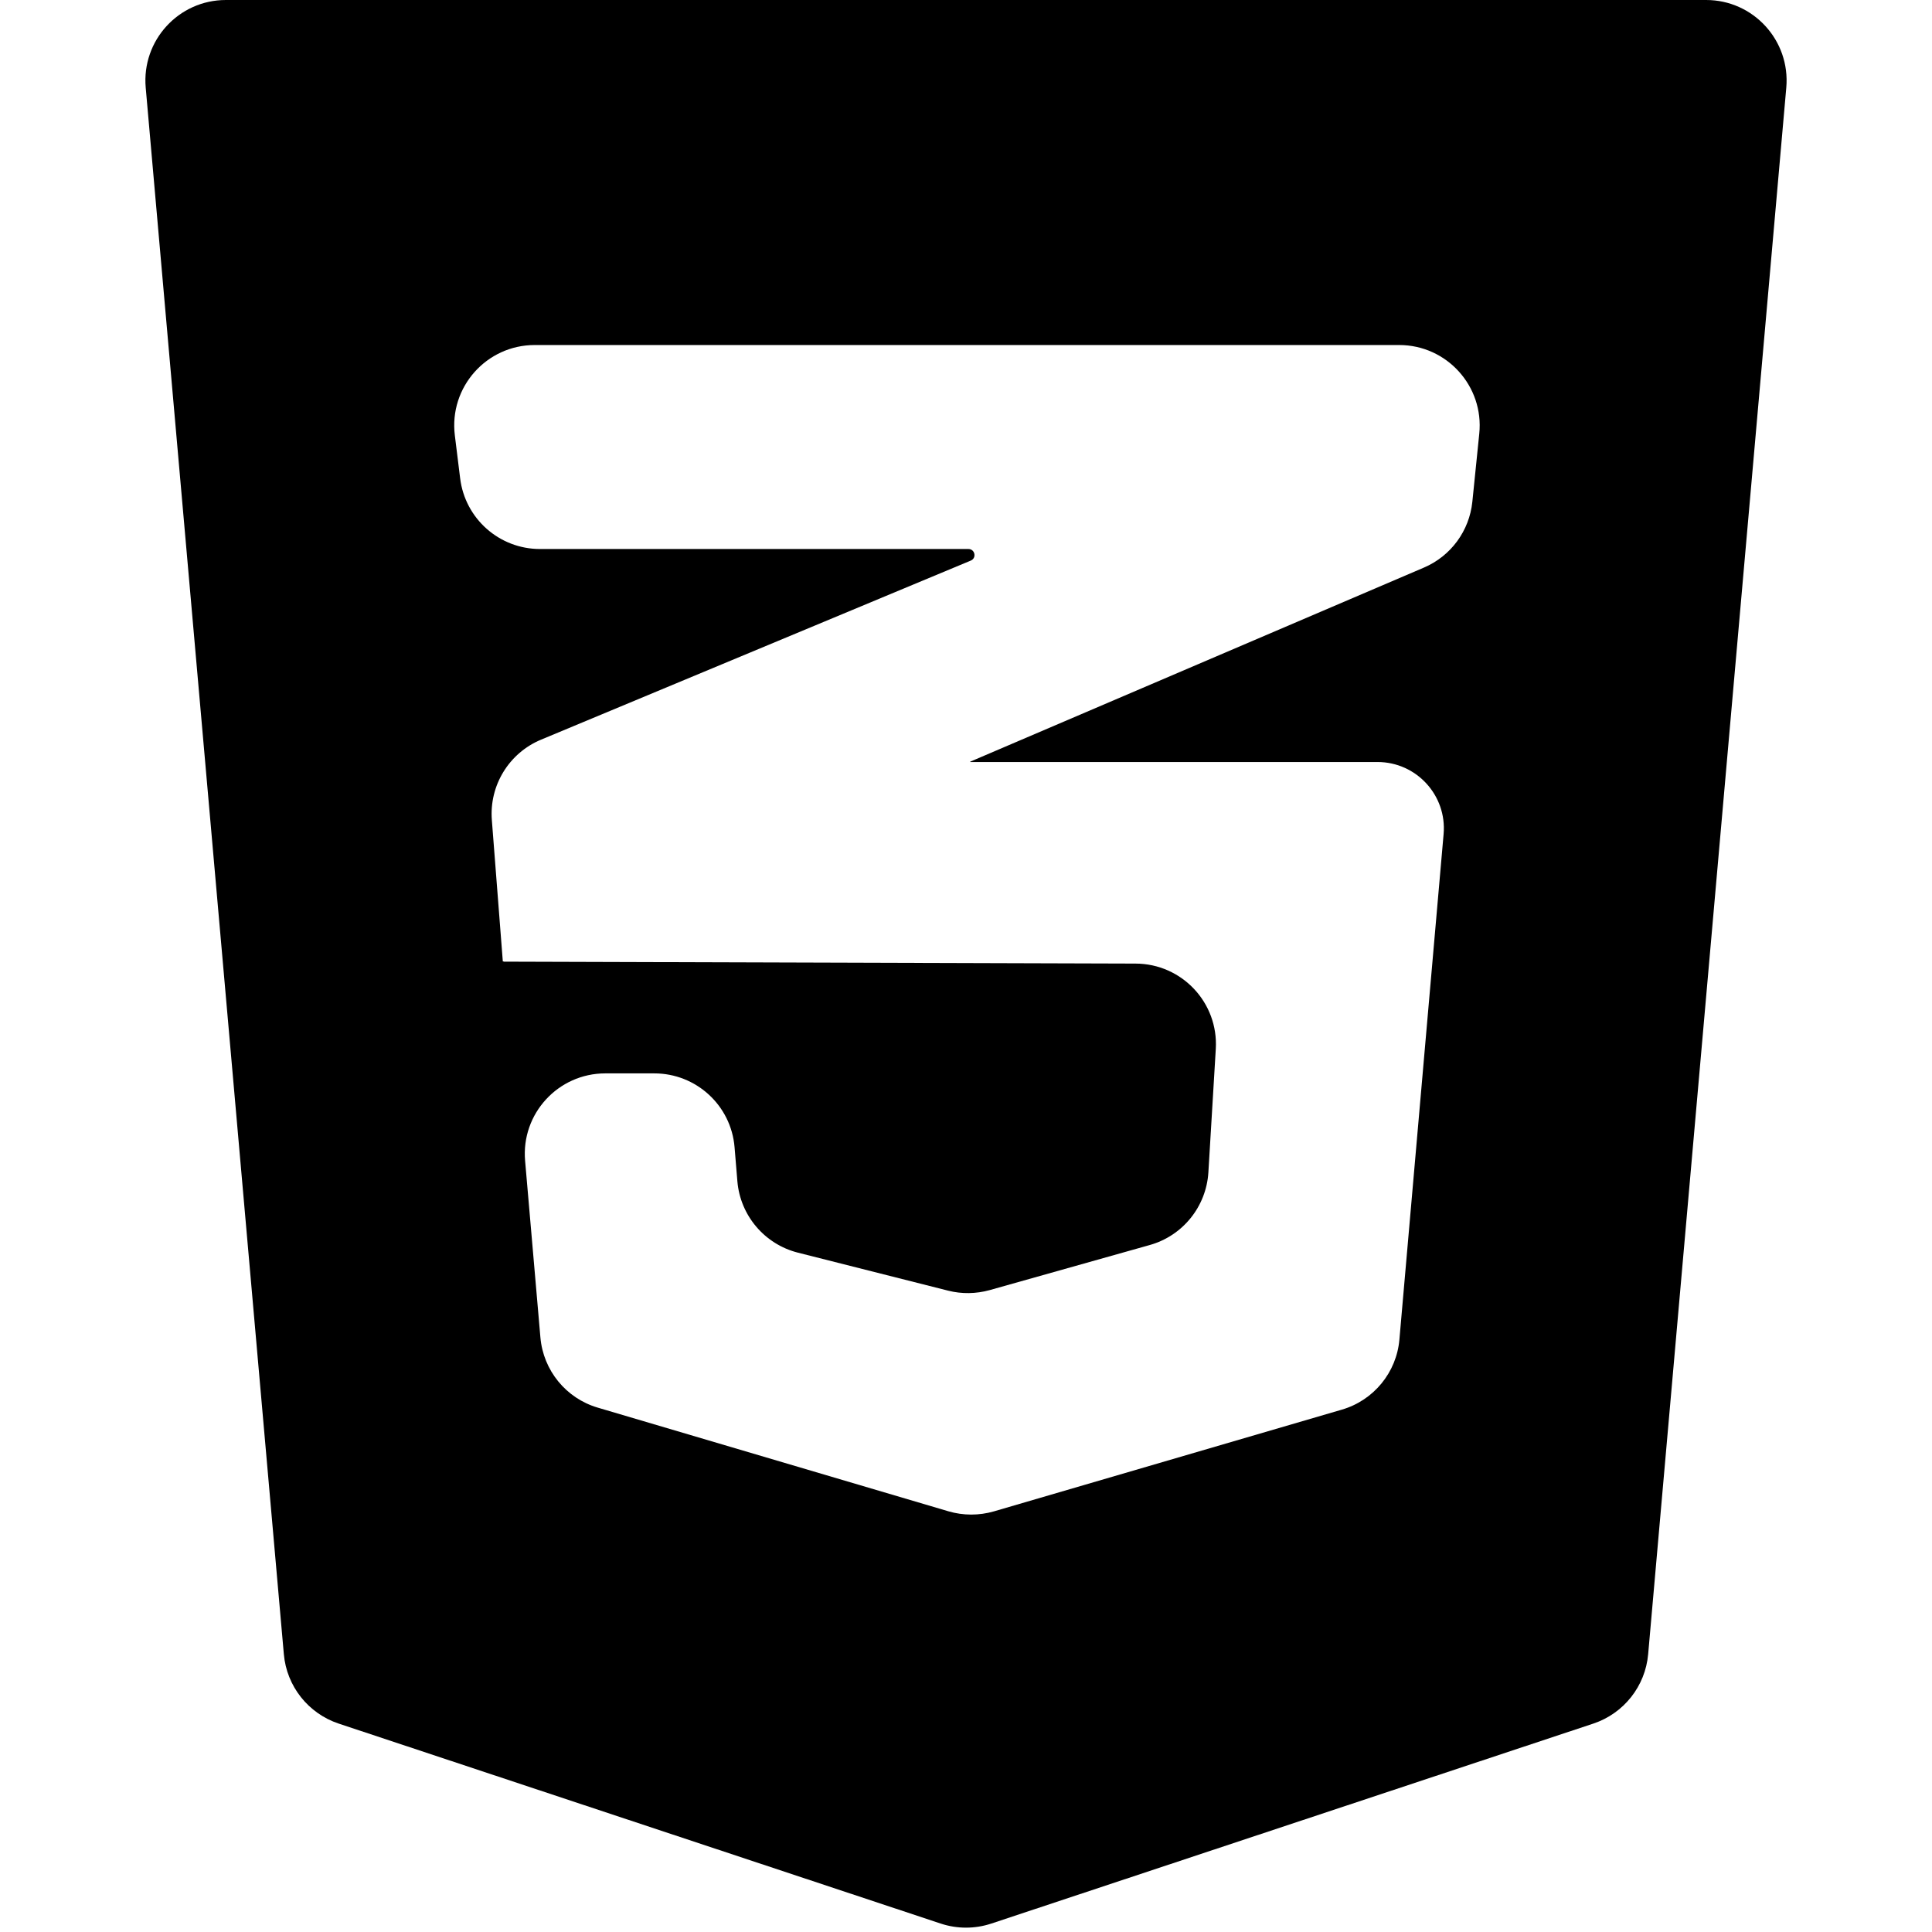 <svg width="24" height="24" viewBox="0 0 24 24" fill="none" xmlns="http://www.w3.org/2000/svg">
<path d="M2.806 0C2.219 0 1.759 0.503 1.81 1.088L3.526 20.549C3.561 20.947 3.829 21.285 4.207 21.411L11.685 23.895C11.889 23.963 12.111 23.963 12.315 23.895L19.793 21.411C20.171 21.285 20.439 20.947 20.474 20.549L22.19 1.088C22.241 0.503 21.781 0 21.194 0H2.806ZM17.381 4.286C17.973 4.286 18.436 4.798 18.376 5.387L18.29 6.233C18.253 6.595 18.023 6.908 17.688 7.051L12.054 9.461V9.461C12.051 9.462 12.051 9.466 12.054 9.466H17.112C17.595 9.466 17.975 9.88 17.933 10.361L17.384 16.639C17.349 17.049 17.064 17.396 16.669 17.511L12.346 18.775C12.162 18.828 11.966 18.828 11.782 18.774L7.425 17.486C7.031 17.37 6.748 17.023 6.713 16.613L6.523 14.42C6.472 13.836 6.933 13.334 7.519 13.334H8.128C8.648 13.334 9.082 13.732 9.125 14.251L9.16 14.675C9.196 15.1 9.498 15.456 9.912 15.561L11.778 16.033C11.948 16.076 12.126 16.073 12.295 16.026L14.283 15.466C14.693 15.351 14.985 14.988 15.011 14.563L15.103 13.03C15.137 12.456 14.682 11.972 14.107 11.97L6.259 11.946C6.258 11.946 6.257 11.945 6.257 11.944V11.944C6.257 11.943 6.256 11.942 6.254 11.943L6.252 11.944C6.249 11.945 6.246 11.943 6.246 11.941L6.11 10.188C6.076 9.757 6.323 9.354 6.722 9.188L12.059 6.964V6.964C12.135 6.933 12.112 6.82 12.03 6.82H6.708C6.203 6.82 5.777 6.443 5.716 5.941L5.65 5.407C5.577 4.811 6.042 4.286 6.643 4.286H17.381Z" fill="black"/>
</svg>
